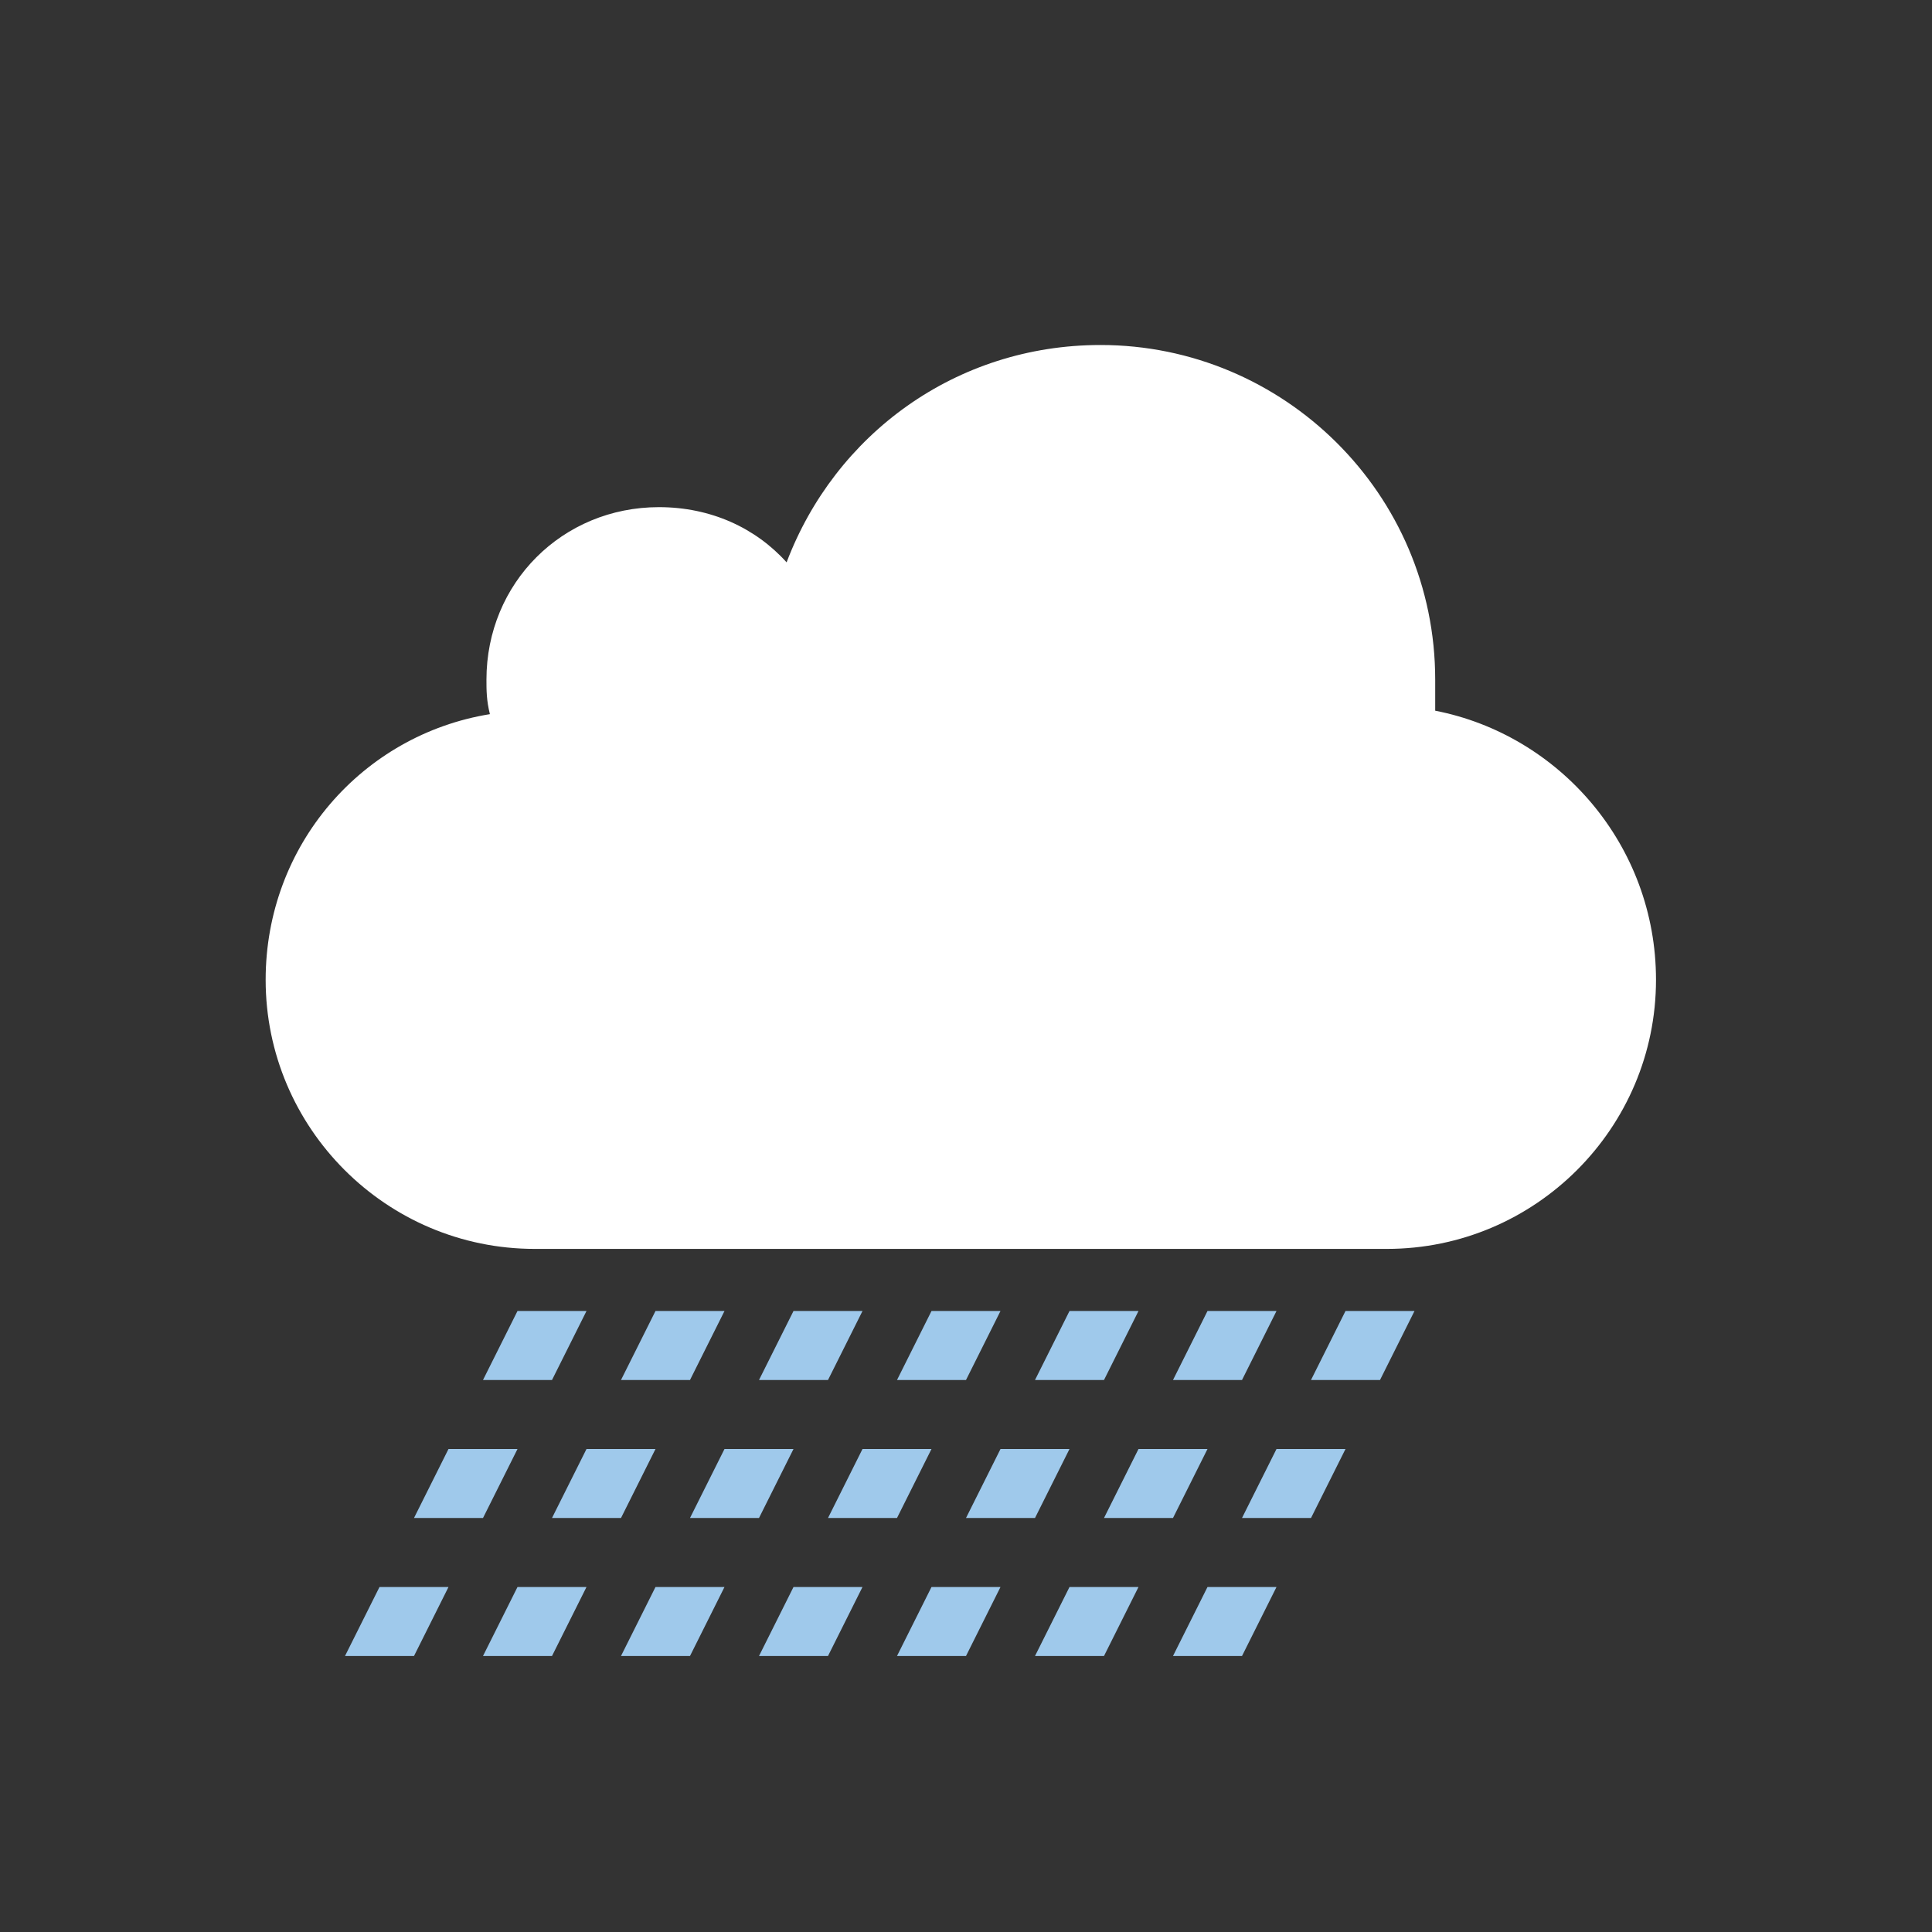 <?xml version="1.0" encoding="utf-8"?>
<!-- Generator: Adobe Illustrator 19.0.0, SVG Export Plug-In . SVG Version: 6.00 Build 0)  -->
<svg version="1.1" id="Layer_1" xmlns="http://www.w3.org/2000/svg" xmlns:xlink="http://www.w3.org/1999/xlink" x="0px" y="0px"
	 viewBox="-71 73 56 56" style="enable-background:new -71 73 56 56;" xml:space="preserve">
<rect x="-71" y="73" width="56" height="56" fill="#333333" stroke="none"/>
<style type="text/css">
	.st0{fill:#FFFFFF;fill-opacity:0;}
	.st1{fill:#9FC9EB;}
	.st2{fill:#FFFFFF;}
</style>
<g id="XMLID_2_">
	<g id="XMLID_26_">
		<g id="XMLID_27_">
			<rect id="XMLID_28_" x="-71" y="73" class="st0" width="56" height="56"/>
		</g>
	</g>
	<g id="XMLID_4_">
		<polygon id="XMLID_25_" class="st1" points="-56,115 -58,115 -59,117 -57,117 		"/>
		<polygon id="XMLID_24_" class="st1" points="-61,121 -59,121 -58,119 -60,119 		"/>
		<polygon id="XMLID_23_" class="st1" points="-54,115 -55,117 -53,117 -52,115 		"/>
		<polygon id="XMLID_22_" class="st1" points="-57,121 -55,121 -54,119 -56,119 		"/>
		<polygon id="XMLID_21_" class="st1" points="-53,121 -51,121 -50,119 -52,119 		"/>
		<polygon id="XMLID_20_" class="st1" points="-50,115 -51,117 -49,117 -48,115 		"/>
		<polygon id="XMLID_19_" class="st1" points="-46,115 -47,117 -45,117 -44,115 		"/>
		<polygon id="XMLID_18_" class="st1" points="-49,121 -47,121 -46,119 -48,119 		"/>
		<polygon id="XMLID_17_" class="st1" points="-45,121 -43,121 -42,119 -44,119 		"/>
		<polygon id="XMLID_16_" class="st1" points="-42,115 -43,117 -41,117 -40,115 		"/>
		<polygon id="XMLID_15_" class="st1" points="-41,121 -39,121 -38,119 -40,119 		"/>
		<polygon id="XMLID_14_" class="st1" points="-38,115 -39,117 -37,117 -36,115 		"/>
		<polygon id="XMLID_13_" class="st1" points="-34,115 -35,117 -33,117 -32,115 		"/>
		<polygon id="XMLID_12_" class="st1" points="-37,121 -35,121 -34,119 -36,119 		"/>
		<polygon id="XMLID_11_" class="st1" points="-57,113 -55,113 -54,111 -56,111 		"/>
		<polygon id="XMLID_10_" class="st1" points="-53,113 -51,113 -50,111 -52,111 		"/>
		<polygon id="XMLID_9_" class="st1" points="-49,113 -47,113 -46,111 -48,111 		"/>
		<polygon id="XMLID_8_" class="st1" points="-45,113 -43,113 -42,111 -44,111 		"/>
		<polygon id="XMLID_7_" class="st1" points="-41,113 -39,113 -38,111 -40,111 		"/>
		<polygon id="XMLID_6_" class="st1" points="-37,113 -35,113 -34,111 -36,111 		"/>
		<polygon id="XMLID_5_" class="st1" points="-33,113 -31,113 -30,111 -32,111 		"/>
	</g>
	<path id="XMLID_3_" class="st2" d="M-29.4,93.6c0-0.3,0-0.6,0-0.9c0-5.4-4.4-9.7-9.7-9.7c-4.2,0-7.7,2.6-9.1,6.3
		c-0.9-1-2.2-1.6-3.7-1.6c-2.8,0-5,2.2-5,5c0,0.3,0,0.6,0.1,1c-3.7,0.6-6.5,3.8-6.5,7.7c0,4.3,3.5,7.8,7.8,7.8h24.7
		c4.3,0,7.8-3.5,7.8-7.8C-23,97.5-25.8,94.3-29.4,93.6z"/>
</g>
</svg>
